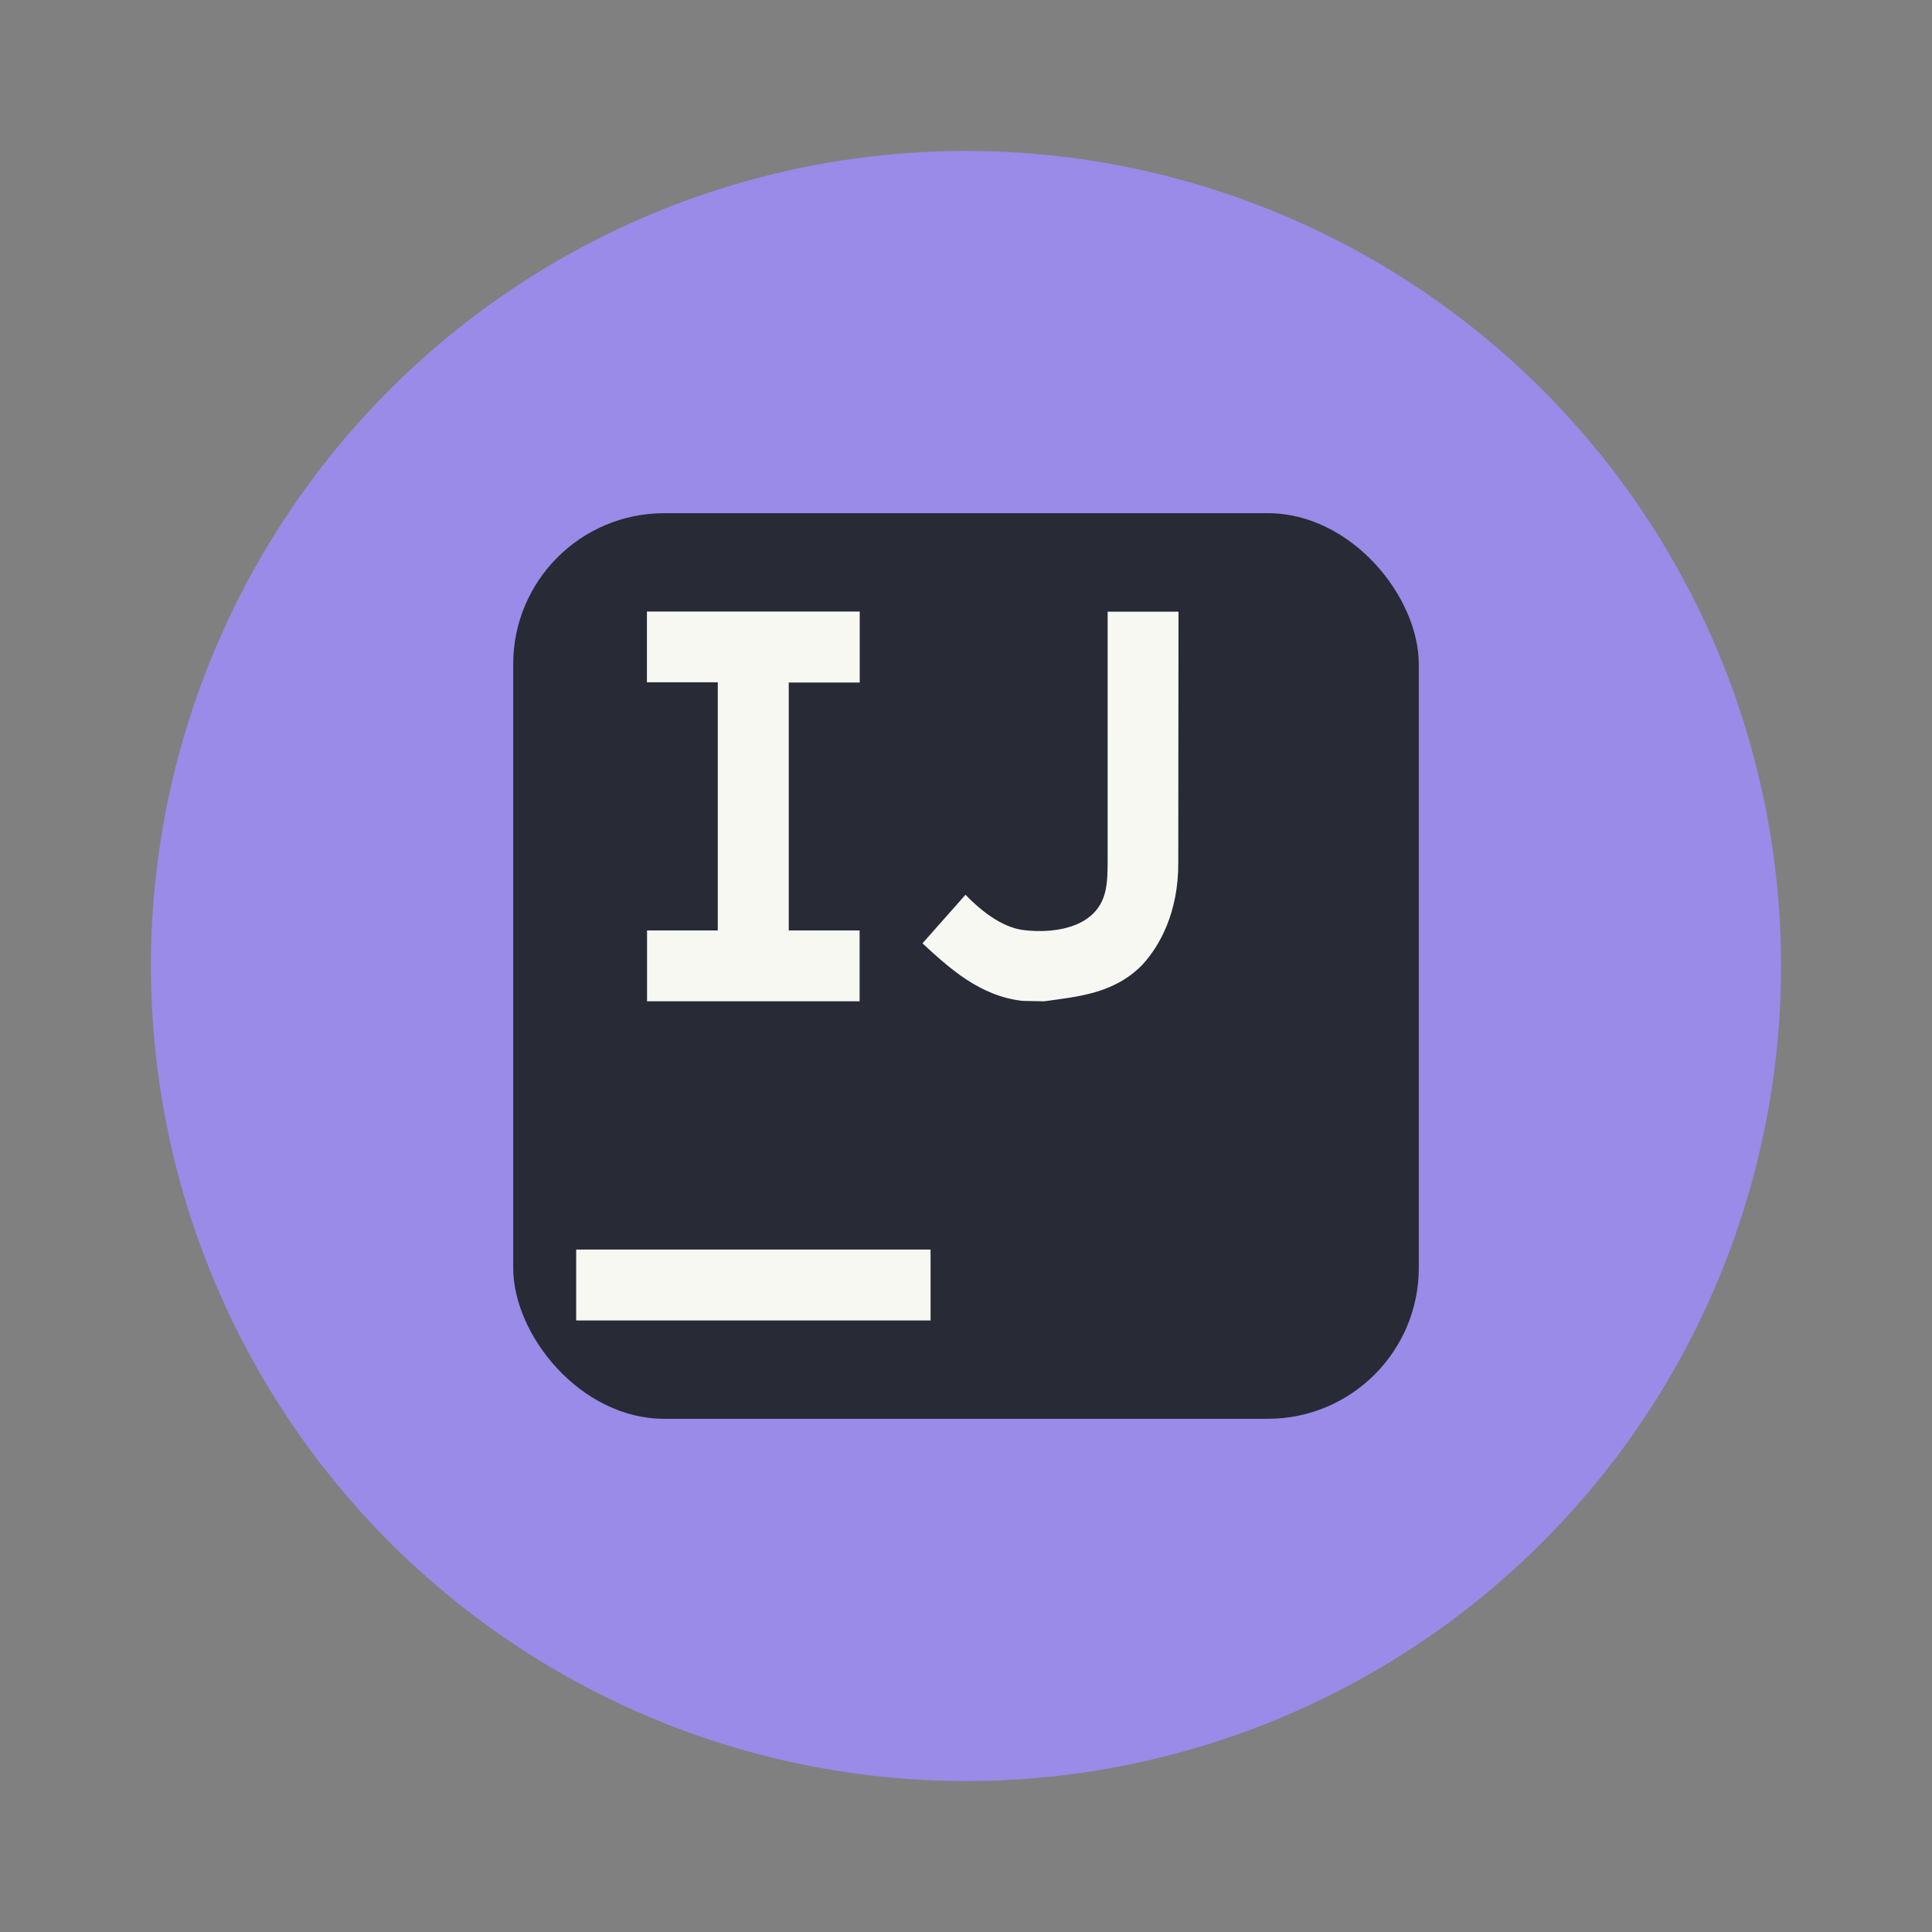 <svg xmlns="http://www.w3.org/2000/svg" width="64" height="64" viewBox="0 0 16.933 16.933"><rect x="0" y="0" width="16.933" height="16.933" fill="#808080" stroke="none"/><path fill="#998be7" d="M15.61 8.466a7.144 7.144 0 0 1-7.144 7.144 7.144 7.144 0 0 1-7.143-7.144 7.144 7.144 0 0 1 7.143-7.143 7.144 7.144 0 0 1 7.144 7.143z"/><rect width="7.937" height="7.937" x="4.498" y="4.498" fill="#282a36" rx="1.323" ry="1.323" style="paint-order:markers stroke fill"/><path fill="#f8f8f2" d="M7.535 5.982V5.36H5.67v.62h.621v2.175h-.62v.621h1.863v-.621h-.621V5.982m2.047 2.79c-.375-.043-.64-.288-.875-.504l.377-.426c.124.129.31.283.504.309.194.025.443.004.592-.123.15-.127.15-.3.15-.505V5.361h.621l-.002 2.2c.002.437-.164.732-.317.897-.246.251-.564.277-.86.318M5.05 10.952h3.106v.621H5.05z"/></svg>